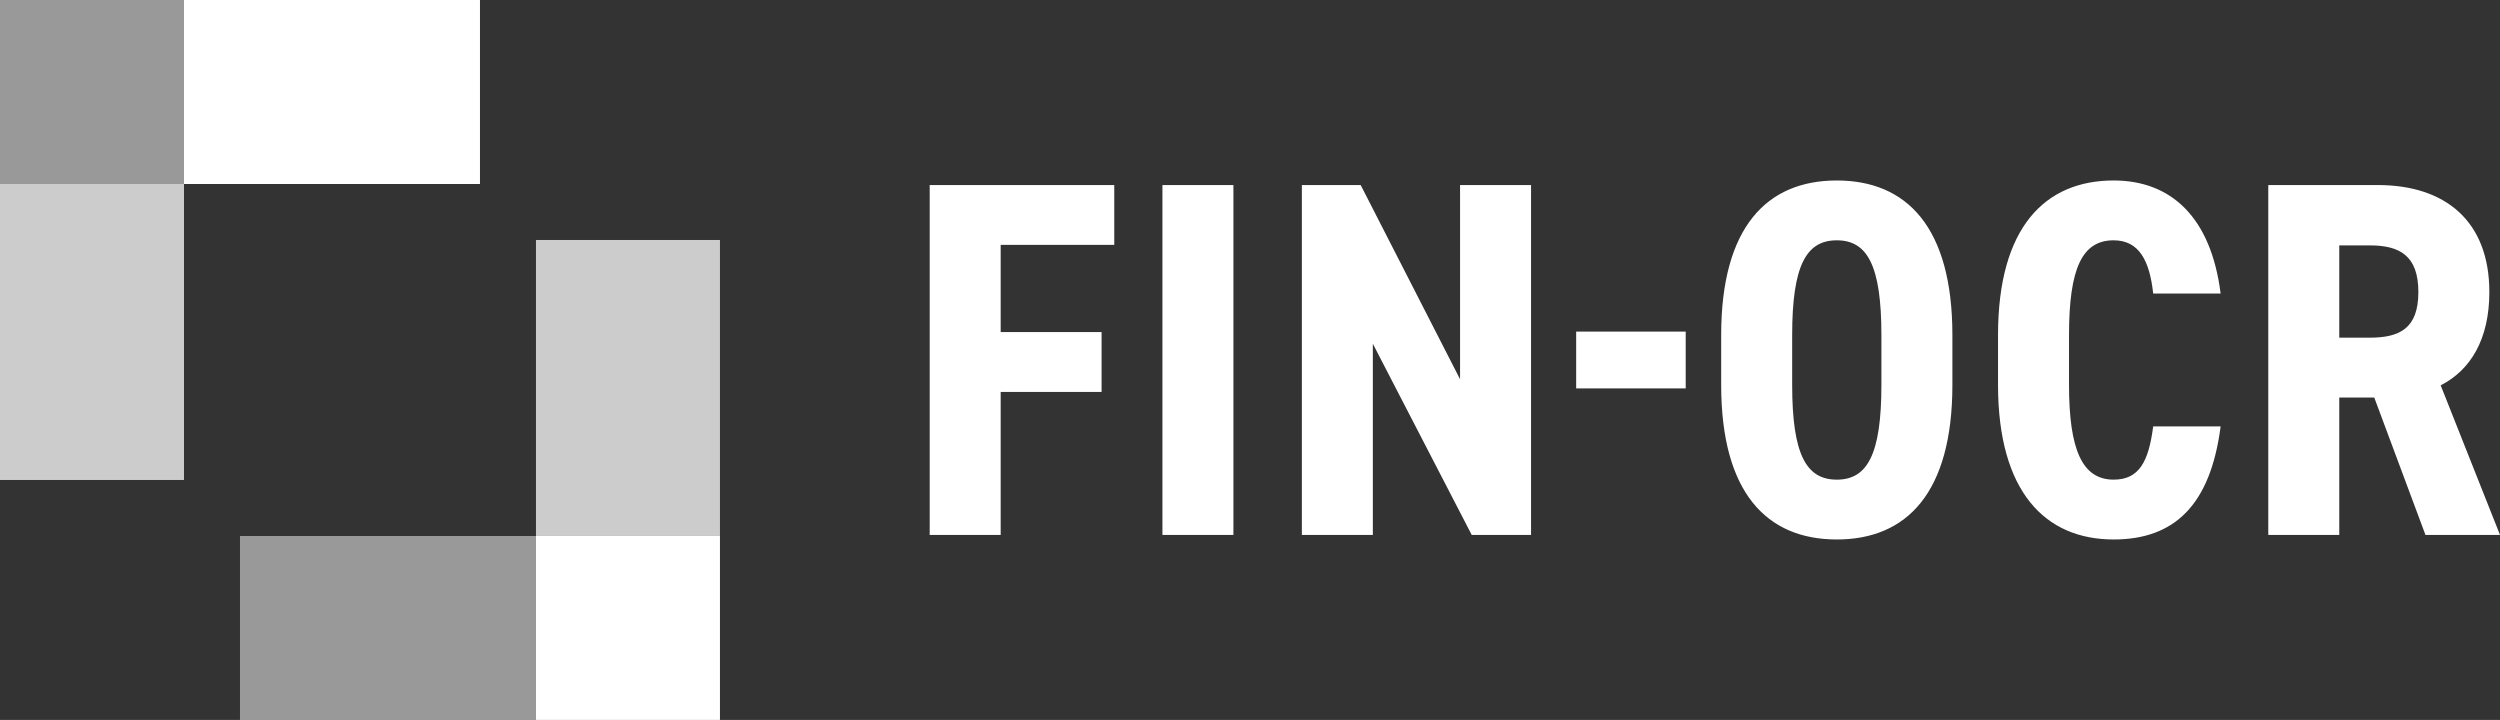 <?xml version="1.0" encoding="UTF-8"?>
<svg id="Layer_1" xmlns="http://www.w3.org/2000/svg" version="1.1" viewBox="0 0 720 207.349">
  <rect x="0" y="0" width="720" height="207.349" fill="#333333" stroke="none"/>
  <!-- Generator: Adobe Illustrator 29.5.1, SVG Export Plug-In . SVG Version: 2.1.0 Build 141)  -->
  <defs>
    <style>
      .st0 {
        opacity: .5;
      }

      .st0, .st1, .st2 {
        fill: #fff;
      }

      .st1 {
        opacity: .75;
      }
    </style>
  </defs>
  <path class="st0" d="M154.359,207.349h-85.243v-52.99h85.243v52.99M52.989,52.989H0V0h52.989v52.989"/>
  <path class="st2" d="M207.348,207.349v-52.99h-52.989v52.99h52.989M52.989,52.989h85.243V0H52.989v52.989"/>
  <path class="st1" d="M207.349,154.359h-52.99v-85.243h52.99v85.243M52.989,138.232H0V52.989h52.989v85.243"/>
  <path class="st2" d="M267.752,53.293v100.762h20.444v-41.181h29.061v-17.231h-29.061v-25.118h32.711v-17.232h-53.155ZM355.223,53.293h-20.444v100.762h20.444V53.293h0ZM420.498,53.293v55.93l-28.622-55.93h-16.94v100.762h20.444v-55.054l28.476,55.054h17.086V53.293h-20.444ZM453.937,111.852h31.543v-16.355h-31.543v16.355h0ZM562.29,110.83v-14.311c0-31.105-13.143-44.54-33.295-44.54s-33.295,13.435-33.295,44.54v14.311c0,31.104,13.142,44.539,33.295,44.539s33.295-13.435,33.295-44.539h0ZM516.144,110.83v-14.311c0-20.153,4.089-27.308,12.851-27.308s12.85,7.155,12.85,27.308v14.311c0,20.152-4.088,27.308-12.85,27.308s-12.851-7.156-12.851-27.308h0ZM639.539,84.544c-2.775-22.051-14.311-32.565-30.813-32.565-19.714,0-33.295,13.435-33.295,44.54v14.311c0,30.812,13.581,44.539,33.295,44.539,17.524,0,27.892-9.93,30.813-32.565h-19.422c-1.314,10.223-4.089,15.334-11.391,15.334-9.053,0-12.85-8.616-12.85-27.308v-14.311c0-19.276,3.797-27.308,12.85-27.308,7.302,0,10.369,5.841,11.391,15.333h19.422ZM720,154.055l-17.086-43.079c8.616-4.381,14.019-13.289,14.019-26.87,0-20.444-12.704-30.813-32.127-30.813h-31.542v100.762h20.444v-39.574h10.076l14.749,39.574h21.467ZM673.708,97.249v-26.578h8.762c8.616,0,14.019,2.921,14.019,13.435s-5.403,13.143-14.019,13.143h-8.762Z"/>
</svg>